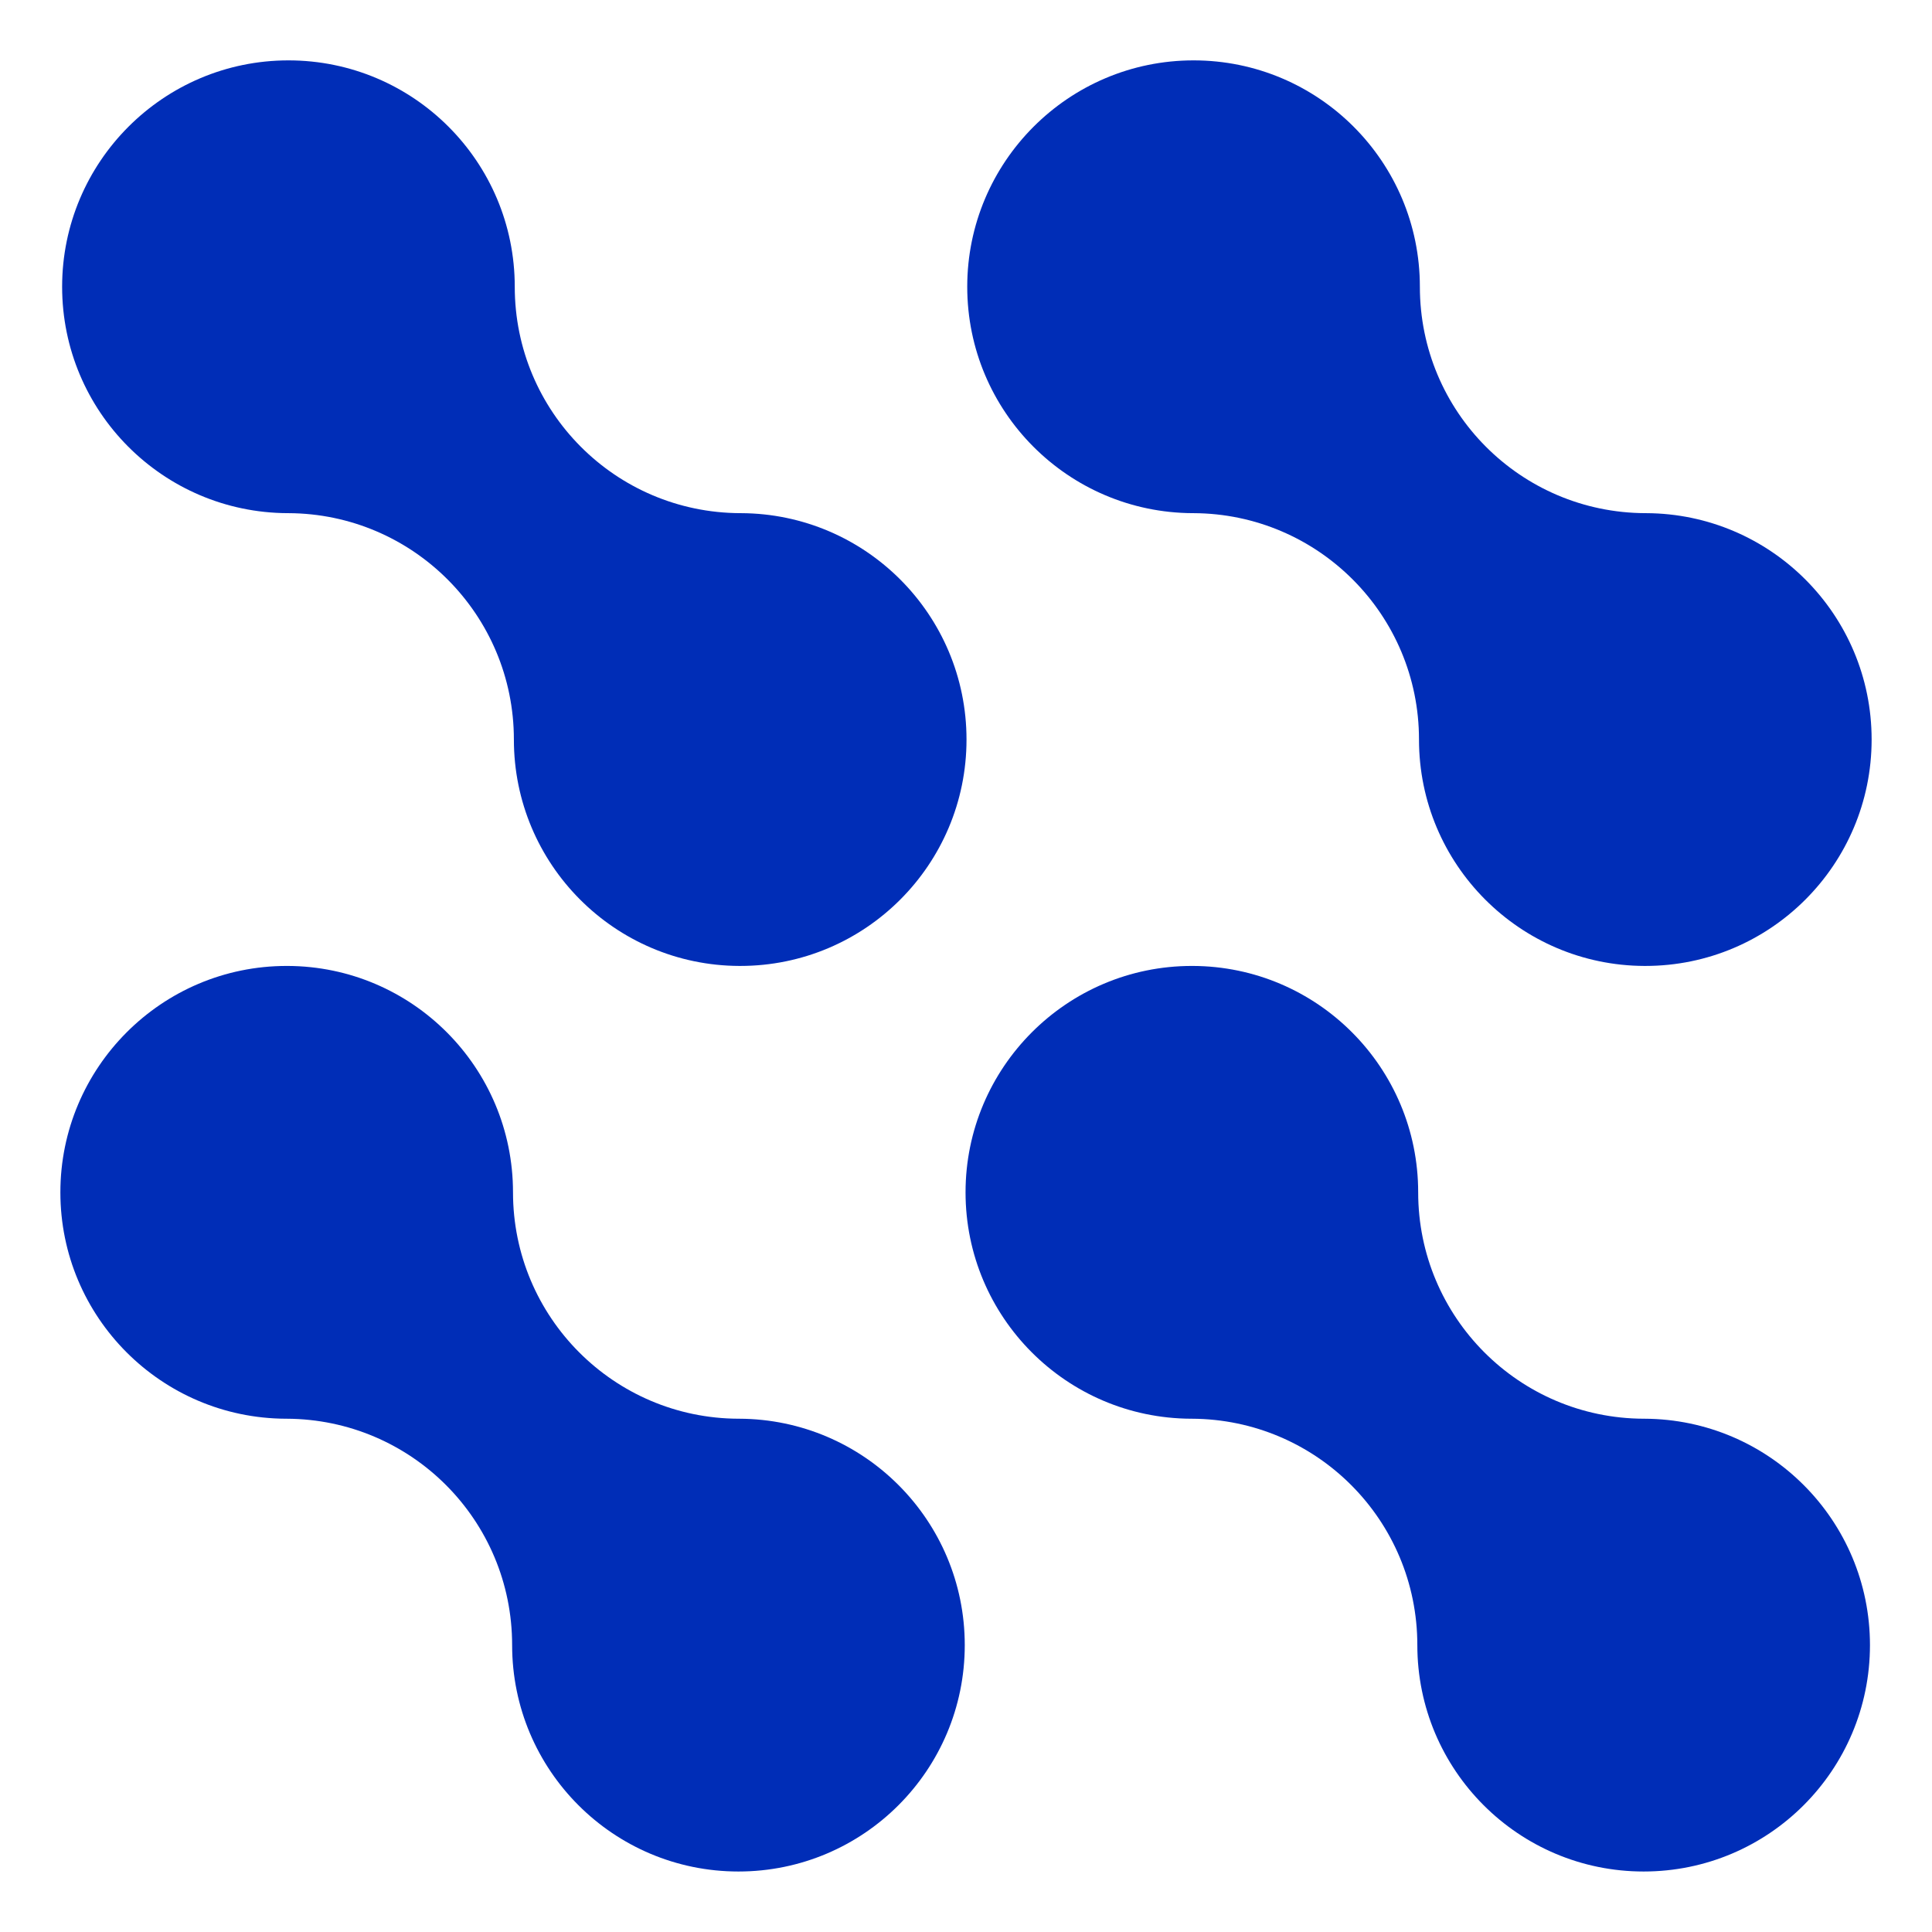 <svg viewBox="-2 -2 64 64" xmlns="http://www.w3.org/2000/svg">
  <!-- Лепесток 1 — против часовой -->
  <g>
    <path d="M30.017 22.498C30.017 26.64 26.662 29.998 22.52 29.998H22.491C18.363 29.983 15.023 26.631 15.023 22.498C15.023 18.366 11.682 15.016 7.555 14.999H7.526C3.398 14.982 0.058 11.632 0.058 7.499C0.058 3.367 3.413 0 7.555 0C11.697 0 15.052 3.357 15.052 7.499C15.052 11.642 18.392 14.984 22.52 14.999H22.549C26.676 15.016 30.017 18.366 30.017 22.498Z" fill="#002DB7">
      <animateTransform attributeName="transform" type="rotate" values="0 15 15; -20 15 15; 0 15 15" dur="3s" repeatCount="indefinite" keyTimes="0;0.5;1" calcMode="spline" keySplines="0.42 0 1 1; 0 0 0.58 1"></animateTransform>
    </path>
  </g>

  <!-- Лепесток 2 — по часовой -->
  <g>
    <path d="M60 22.498C60 26.64 56.645 29.998 52.503 29.998H52.474C48.347 29.983 45.006 26.631 45.006 22.498C45.006 18.366 41.666 15.016 37.538 14.999H37.509C33.382 14.982 30.041 11.632 30.041 7.499C30.041 3.367 33.396 0 37.538 0C41.68 0 45.035 3.357 45.035 7.499C45.035 11.642 48.376 14.984 52.503 14.999H52.532C56.66 15.016 60 18.366 60 22.498Z" fill="#002DB7">
      <animateTransform attributeName="transform" type="rotate" values="0 45 15; 20 45 15; 0 45 15" dur="3s" repeatCount="indefinite" keyTimes="0;0.5;1" calcMode="spline" keySplines="0.42 0 1 1; 0 0 0.58 1"></animateTransform>
    </path>
  </g>

  <!-- Лепесток 3 — по часовой -->
  <g>
    <path d="M29.959 52.496C29.959 56.638 26.604 59.996 22.462 59.996C18.32 59.996 14.965 56.638 14.965 52.496C14.965 48.354 11.625 45.014 7.497 44.997H7.468C3.341 44.98 0 41.63 0 37.498C0 33.365 3.355 29.998 7.497 29.998H7.526C11.653 30.012 14.994 33.363 14.994 37.498C14.994 41.632 18.335 44.983 22.462 44.997H22.491C26.619 45.014 29.959 48.364 29.959 52.496Z" fill="#002DB7">
      <animateTransform attributeName="transform" type="rotate" values="0 15 45; 20 15 45; 0 15 45" dur="3s" repeatCount="indefinite" keyTimes="0;0.5;1" calcMode="spline" keySplines="0.42 0 1 1; 0 0 0.58 1"></animateTransform>
    </path>
  </g>

  <!-- Лепесток 4 — против часовой -->
  <g>
    <path d="M59.945 52.496C59.945 56.638 56.59 59.996 52.448 59.996C48.306 59.996 44.951 56.638 44.951 52.496C44.951 48.354 41.61 45.014 37.482 44.997H37.453C33.326 44.98 29.985 41.63 29.985 37.498C29.985 33.365 33.34 29.998 37.482 29.998H37.511C41.639 30.012 44.979 33.363 44.979 37.498C44.979 41.632 48.32 44.983 52.448 44.997H52.476C56.604 45.014 59.945 48.364 59.945 52.496Z" fill="#002DB7">
      <animateTransform attributeName="transform" type="rotate" values="0 45 45; -20 45 45; 0 45 45" dur="3s" repeatCount="indefinite" keyTimes="0;0.5;1" calcMode="spline" keySplines="0.42 0 1 1; 0 0 0.58 1"></animateTransform>
    </path>
  </g>
</svg>

